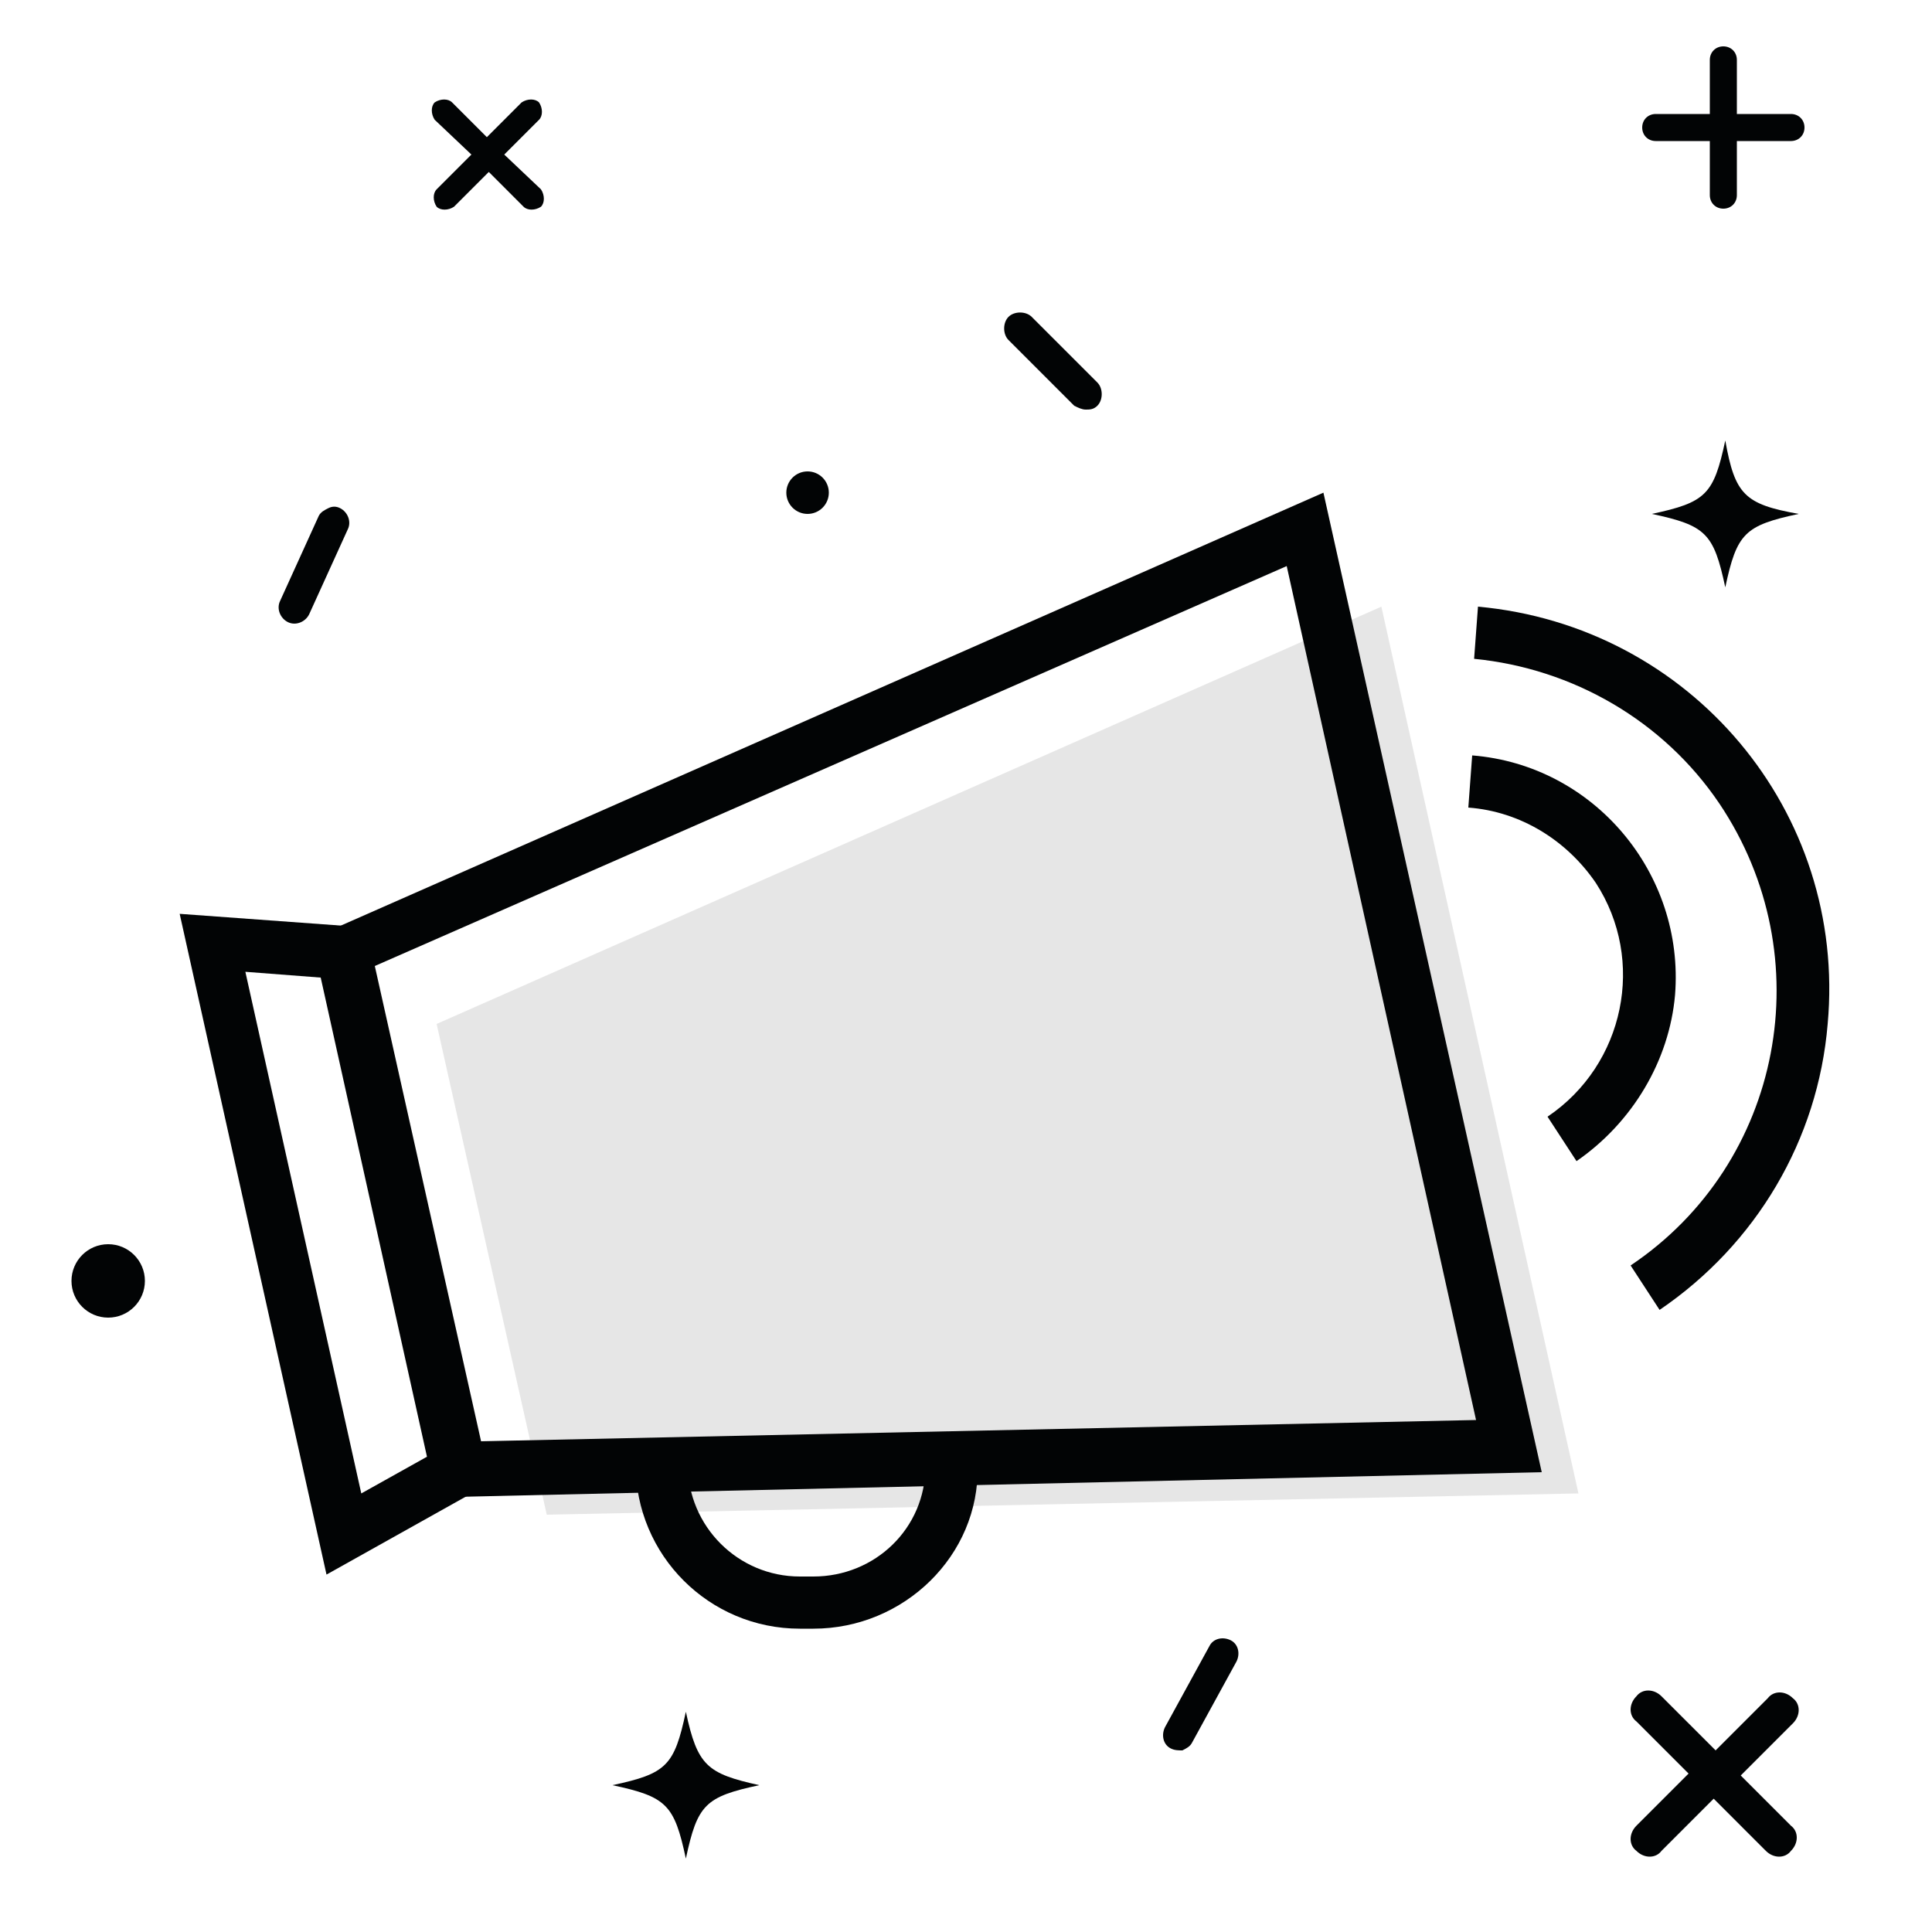 <?xml version="1.0" encoding="utf-8"?>
<!-- Generator: Adobe Illustrator 19.2.1, SVG Export Plug-In . SVG Version: 6.00 Build 0)  -->
<svg version="1.1" id="Layer_1" xmlns="http://www.w3.org/2000/svg" xmlns:xlink="http://www.w3.org/1999/xlink" x="0px" y="0px"
	 viewBox="0 0 100 100" style="enable-background:new 0 0 100 100;" xml:space="preserve">
<style type="text/css">
	.st0{fill:#020405;}
	.st1{opacity:0.1;fill:#020405;enable-background:new    ;}
</style>
<title>icn-marketing</title>
<path class="st0" d="M42.1,84.3h-0.7c-4.7,0-8.5-3.8-8.5-8.5h2.7c0,3.2,2.6,5.8,5.8,5.8h0.7c3.2,0,5.8-2.5,5.8-5.7l0,0h2.7
	C50.7,80.5,46.8,84.3,42.1,84.3L42.1,84.3z"/>
<path class="st0" d="M22.7,77.5l-6.4-29l52.2-23l11.3,50.7L22.7,77.5z M19.4,50l5.5,24.6l51.5-1.1l-9.8-44.2L19.4,50z"/>
<path class="st0" d="M16.9,81.5L9.3,47.3l9.6,0.7l6.4,28.8L16.9,81.5z M12.7,50.3l6,27l3.4-1.9l-5.5-24.8L12.7,50.3z"/>
<path class="st0" d="M81.6,60.1l-1.5-2.3c4-2.7,5.1-8.1,2.5-12.1c-1.5-2.2-3.9-3.7-6.6-3.9l0.2-2.7c6.3,0.5,11,6.1,10.5,12.4
	C86.4,54.9,84.5,58.1,81.6,60.1z"/>
<path class="st0" d="M85.9,67.8l-1.5-2.3c7.9-5.3,9.9-16,4.6-23.9c-2.9-4.3-7.6-7-12.7-7.5l0.2-2.7c11,1,19.1,10.6,18.1,21.6
	C94.1,59,90.9,64.4,85.9,67.8z"/>
<path class="st0" d="M90.1,91.9l2.7-2.7c0.4-0.4,0.4-1,0-1.3c-0.4-0.4-1-0.4-1.3,0l-2.7,2.7L86,87.8c-0.4-0.4-1-0.4-1.3,0
	c-0.4,0.4-0.4,1,0,1.3l2.7,2.7l-2.7,2.7c-0.4,0.4-0.4,1,0,1.3c0.4,0.4,1,0.4,1.3,0l2.7-2.7l2.7,2.7c0.4,0.4,1,0.4,1.3,0
	c0.4-0.4,0.4-1,0-1.3L90.1,91.9z"/>
<path class="st0" d="M26.1,8l1.8-1.8c0.2-0.2,0.2-0.6,0-0.9c-0.2-0.2-0.6-0.2-0.9,0l-1.8,1.8l-1.8-1.8c-0.2-0.2-0.6-0.2-0.9,0
	c-0.2,0.2-0.2,0.6,0,0.9L24.4,8l-1.8,1.8c-0.2,0.2-0.2,0.6,0,0.9c0.2,0.2,0.6,0.2,0.9,0l1.8-1.8l1.8,1.8c0.2,0.2,0.6,0.2,0.9,0
	c0.2-0.2,0.2-0.6,0-0.9L26.1,8z"/>
<path class="st0" d="M89.9,5.9V3.1c0-0.4-0.3-0.7-0.7-0.7c-0.4,0-0.7,0.3-0.7,0.7v2.8h-2.8c-0.4,0-0.7,0.3-0.7,0.7
	c0,0.4,0.3,0.7,0.7,0.7h2.8v2.8c0,0.4,0.3,0.7,0.7,0.7c0.4,0,0.7-0.3,0.7-0.7V7.3h2.8c0.4,0,0.7-0.3,0.7-0.7c0-0.4-0.3-0.7-0.7-0.7
	L89.9,5.9z"/>
<circle class="st0" cx="5.6" cy="66.3" r="1.9"/>
<path class="st0" d="M52.2,16.4c0.3-0.3,0.9-0.3,1.2,0l3.4,3.4c0.3,0.3,0.3,0.9,0,1.2c-0.2,0.2-0.4,0.2-0.6,0.2s-0.4-0.1-0.6-0.2
	l-3.4-3.4C51.9,17.3,51.9,16.7,52.2,16.4z"/>
<path class="st0" d="M63.7,84.9c-0.4-0.2-0.9-0.1-1.1,0.3l-2.3,4.2c-0.2,0.4-0.1,0.9,0.3,1.1c0.2,0.1,0.4,0.1,0.6,0.1
	c0.2-0.1,0.4-0.2,0.5-0.4L64,86C64.2,85.6,64.1,85.1,63.7,84.9z"/>
<path class="st0" d="M14.9,32.2c0.4,0.2,0.9,0,1.1-0.4l2-4.4c0.2-0.4,0-0.9-0.4-1.1c-0.2-0.1-0.4-0.1-0.6,0s-0.4,0.2-0.5,0.4l-2,4.4
	C14.3,31.5,14.5,32,14.9,32.2z"/>
<circle class="st0" cx="41.8" cy="25.5" r="1.1"/>
<path class="st0" d="M93.1,26.6c-2.8,0.6-3.2,1-3.8,3.8c-0.6-2.8-1-3.2-3.8-3.8c2.8-0.6,3.2-1,3.8-3.8
	C89.8,25.6,90.3,26.1,93.1,26.6z"/>
<path class="st0" d="M39.3,92.4c-2.8,0.6-3.2,1-3.8,3.8c-0.6-2.8-1-3.2-3.8-3.8c2.8-0.6,3.2-1,3.8-3.8
	C36.1,91.4,36.6,91.8,39.3,92.4z"/>
<polygon class="st1" points="22.6,53 28.3,78.4 81.7,77.3 71.5,31.4 "/>
</svg>
